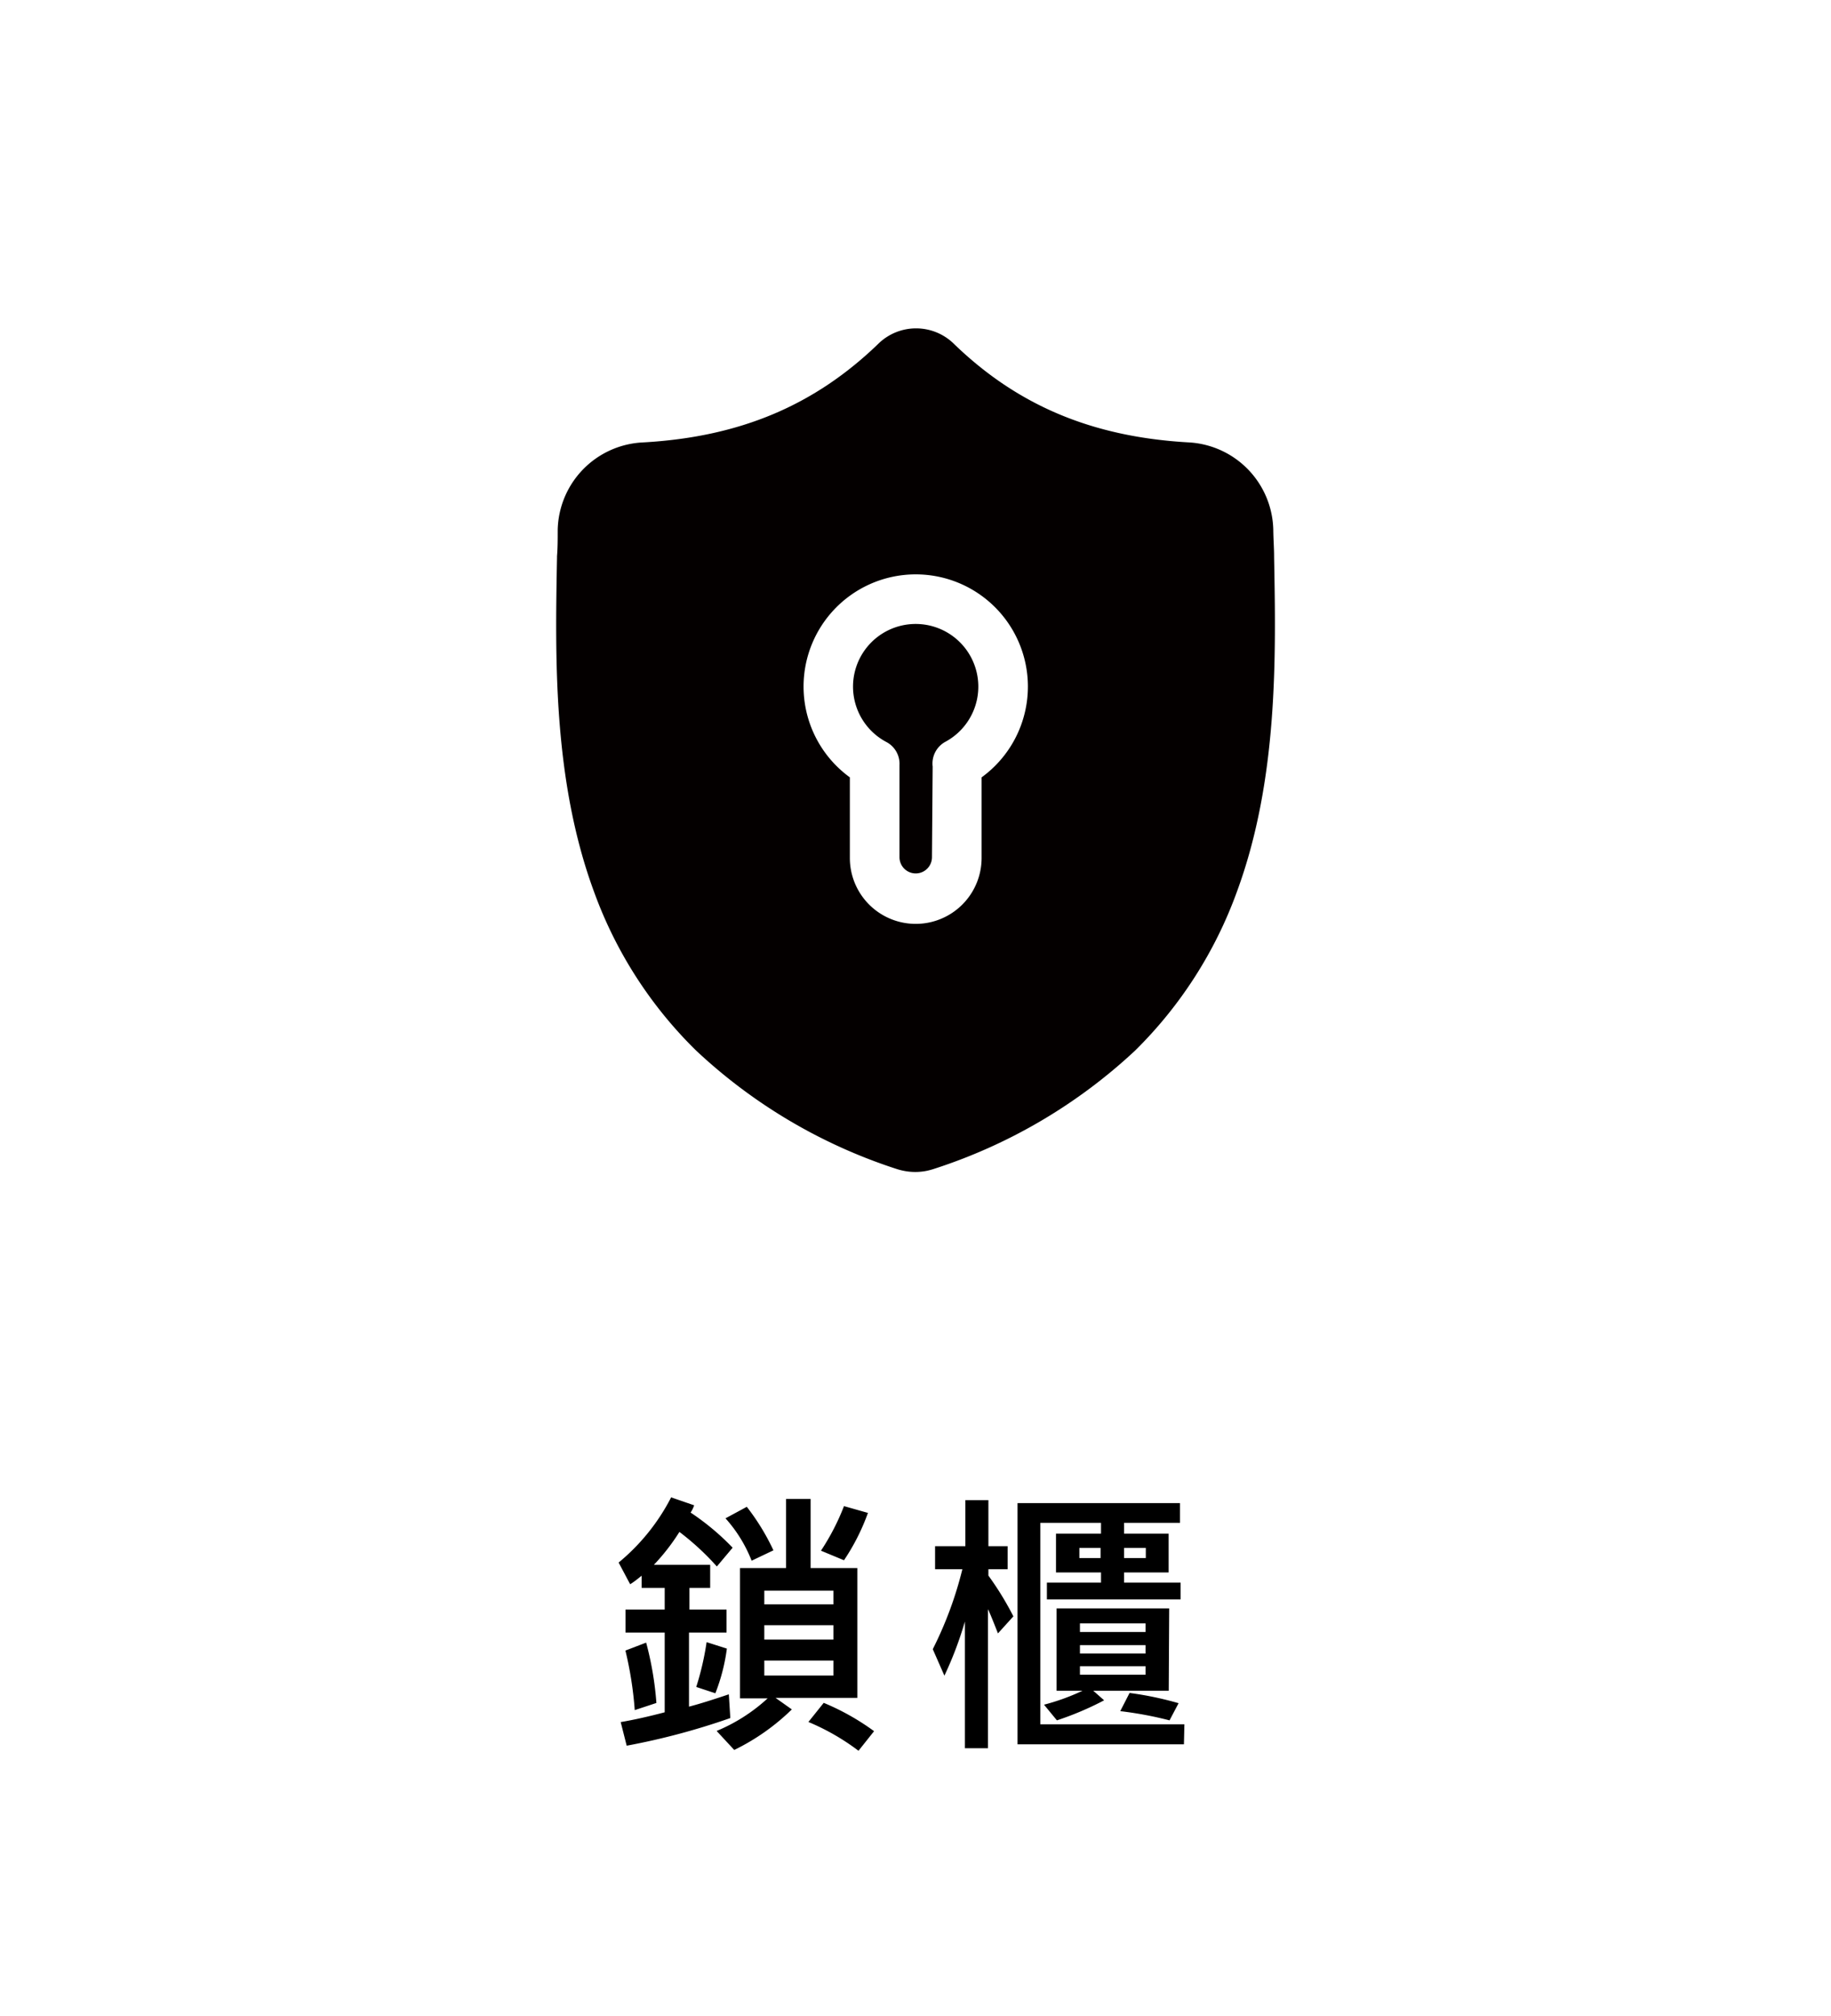 <svg id="圖層_1" data-name="圖層 1" xmlns="http://www.w3.org/2000/svg" viewBox="0 0 159 175"><defs><style>.cls-1{fill:#040000;}</style></defs><title>工作區域 22</title><path d="M63.62,134.37,62.25,136A22.8,22.8,0,0,0,59,133a18.3,18.3,0,0,1-2.22,2.86h4.89v2h-1.8v1.88h3.22v2H59.83v6.43c.89-.23,2-.58,3.46-1.07l.13,2.06a60.83,60.83,0,0,1-9,2.4l-.52-2.05c1.18-.2,2.45-.49,3.82-.85v-6.92h-3.4v-2h3.4v-1.88h-2v-1.06c-.44.36-.77.61-1,.74l-1-1.88A18,18,0,0,0,58.28,130l2,.69a2.73,2.73,0,0,1-.31.63A21.67,21.67,0,0,1,63.62,134.37ZM57,147.85l-1.88.62a32,32,0,0,0-.81-5.17l1.8-.69A28,28,0,0,1,57,147.85Zm6.12-4.72a16.45,16.45,0,0,1-1,3.88l-1.66-.55a24.57,24.57,0,0,0,.9-3.89Zm11.33,4.28H67.35l1.41,1a19.1,19.1,0,0,1-5,3.52l-1.53-1.65a15.05,15.05,0,0,0,4.43-2.83H64.26V136.14h4v-6h2.13v6h4.06Zm-7.27-12.82-1.91.91A12.09,12.09,0,0,0,63,131.82l1.85-1A19.75,19.75,0,0,1,67.16,134.59Zm5.19,4.7V138.1h-6v1.19Zm0,3.06V141.1h-6v1.25Zm0,3.12v-1.3h-6v1.3Zm3.54,4.82L74.55,152a19.94,19.94,0,0,0-4.35-2.5l1.33-1.66A20.93,20.93,0,0,1,75.89,150.29Zm-.54-18.94a18.69,18.69,0,0,1-2.08,4.11l-2-.83a20.12,20.12,0,0,0,2-3.87Z"/><path d="M88,140.33l-1.34,1.48q-.72-1.84-.87-2.1v12.07h-2v-11a31.76,31.76,0,0,1-1.78,4.7L81,143.18a32.66,32.66,0,0,0,2.57-6.94H81.2v-2h2.63v-4h2v4H87.5v2H85.83v.55A26.51,26.51,0,0,1,88,140.33Zm14.81,11.11H88.36V130.5h14.11v1.71H97.61v.94h3.87v3.37H97.61v.88h4.91v1.46H90.91V137.4h4.7v-.88H91.7v-3.37h3.91v-.94H90.34V149.7h12.51Zm-1.32-4.65H94.94l.94.83a27,27,0,0,1-4.1,1.74L90.66,148A18.88,18.88,0,0,0,94,146.79H91.75v-7.15h9.78Zm-5.92-11.52v-.88H93.73v.88Zm3.91,6.42v-.75H93.78v.75Zm0,1.87v-.73H93.78v.73Zm0,1.84v-.74H93.78v.74Zm2.86,2.48-.78,1.48a32.3,32.3,0,0,0-4.28-.8l.81-1.58A29,29,0,0,1,102.38,147.88ZM99.5,135.27v-.88H97.61v.88Z"/><g id="surface1"><path class="cls-1" d="M82.06,64.42a5.44,5.44,0,1,0-5.09,0,2.14,2.14,0,0,1,1.14,2l0,8a1.41,1.41,0,0,0,2.82,0v0l.06-7.87A2.15,2.15,0,0,1,82.06,64.42Z"/><path class="cls-1" d="M110.64,48.36V48.3c0-.7-.06-1.45-.07-2.28a7.77,7.77,0,0,0-7.32-7.61c-8.42-.47-14.94-3.22-20.51-8.65l0,0a4.69,4.69,0,0,0-6.38,0l0,0c-5.58,5.43-12.1,8.18-20.52,8.65A7.77,7.77,0,0,0,48.43,46c0,.83,0,1.57-.06,2.28v.13c-.16,8.6-.37,19.29,3.21,29a36.87,36.87,0,0,0,8.86,13.79,46.27,46.27,0,0,0,17.33,10.26,5.71,5.71,0,0,0,.71.19,5.14,5.14,0,0,0,1,.1,5.07,5.07,0,0,0,1-.1,6.44,6.44,0,0,0,.72-.2A46.46,46.46,0,0,0,98.56,91.22a37.09,37.09,0,0,0,8.85-13.8C111,67.68,110.8,57,110.64,48.36ZM85.24,67.49l0,7a5.72,5.72,0,0,1-11.44,0v0l0-7a9.74,9.74,0,1,1,11.44,0Z"/></g></svg>